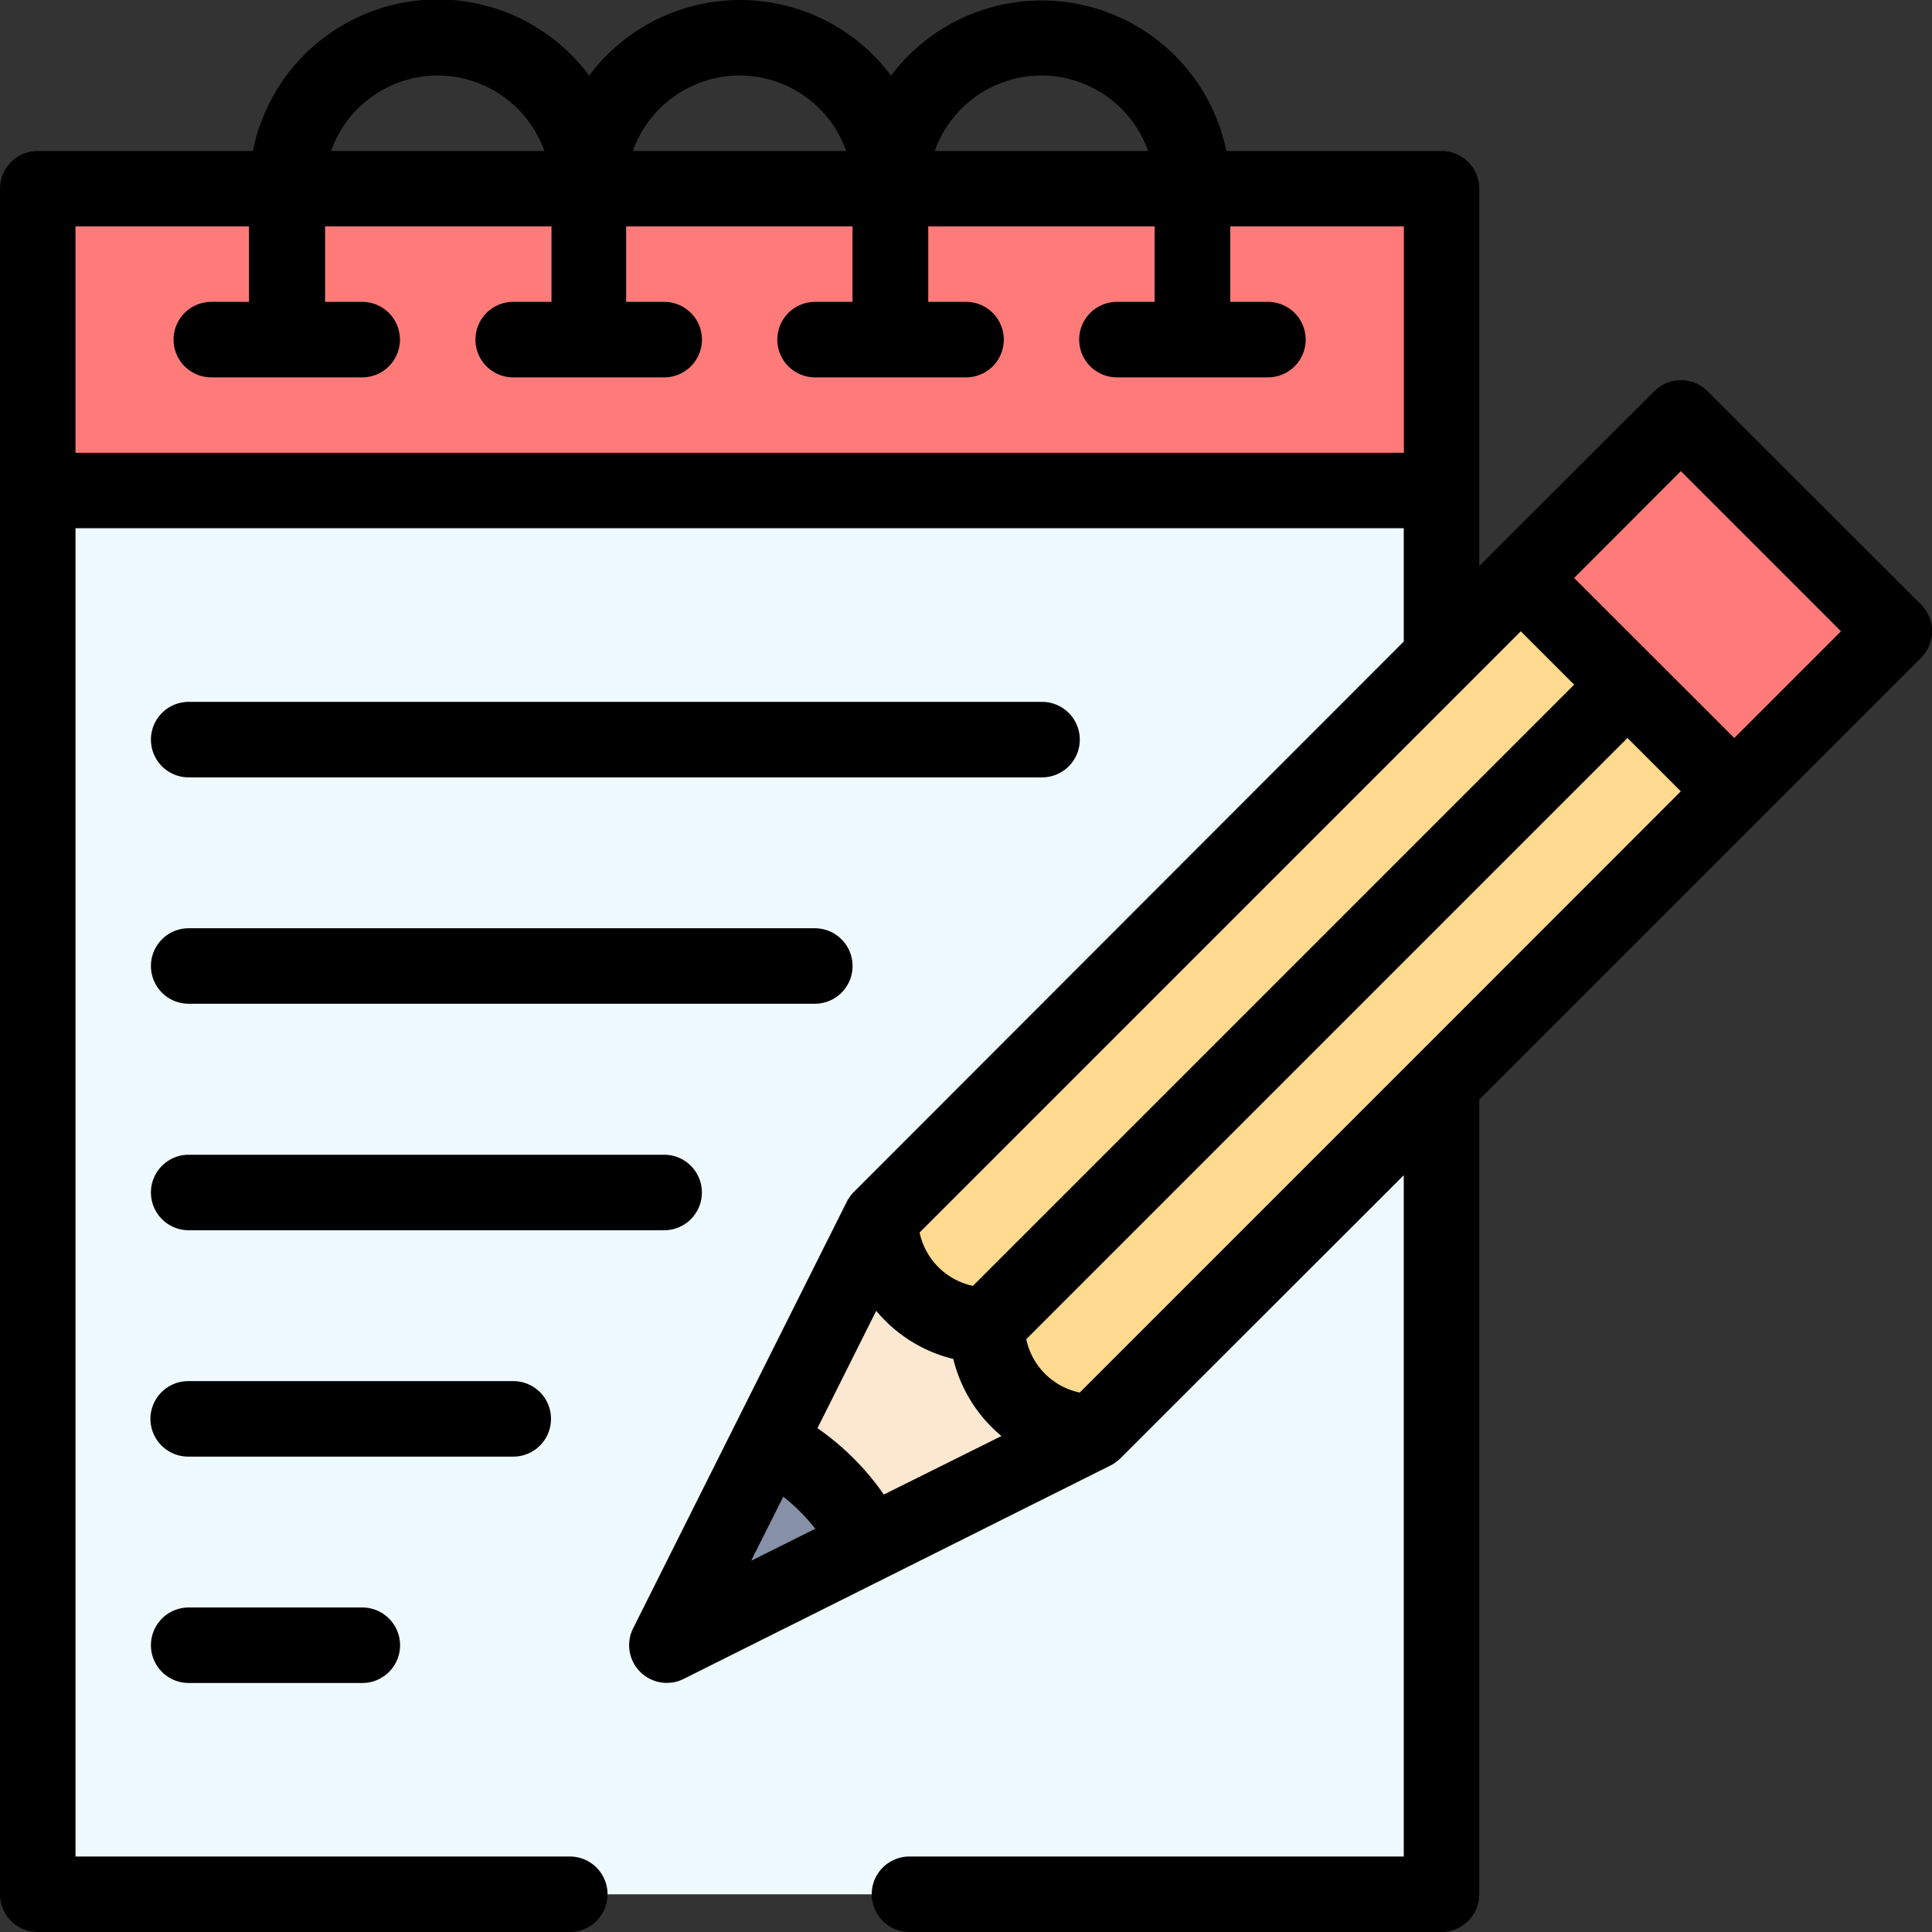 <svg id="notebook" xmlns="http://www.w3.org/2000/svg" width="16.045" height="16.045" viewBox="0 0 16.045 16.045">
  <rect x="0" y="0" width="16.045" height="16.045" fill="#333333" stroke="none"/>
  <g id="Group_930" data-name="Group 930" transform="translate(0.313 1.567)">
    <path id="Path_1481" data-name="Path 1481" d="M10,130H21.658v11.658H10Z" transform="translate(-10 -127.493)" fill="#eefaff"/>
    <path id="Path_1482" data-name="Path 1482" d="M21.658,50v2.507H10V50Z" transform="translate(-10 -50)" fill="#ff7b79"/>
    <path id="Path_1483" data-name="Path 1483" d="M406.112,112.5l-1.33,1.33-1.772-1.773,1.329-1.33Z" transform="translate(-390.694 -108.827)" fill="#ff7b79"/>
    <path id="Path_1484" data-name="Path 1484" d="M238.618,153.16l-5.318,5.318a3467.694,3467.694,0,0,0,1.773,1.773l5.318-5.318Z" transform="translate(-226.302 -149.927)" fill="#ffda8f"/>
    <path id="Path_1485" data-name="Path 1485" d="M178.412,383.161,176.73,384l.841-1.682a1.887,1.887,0,0,1,.841.841Z" transform="translate(-171.505 -371.906)" fill="#8690a6"/>
    <path id="Path_1486" data-name="Path 1486" d="M204.5,322.86l-.932,1.863.841.841,1.863-.932Z" transform="translate(-197.504 -314.309)" fill="#fce8d0"/>
  </g>
  <g id="Group_931" data-name="Group 931" transform="translate(0 0)">
    <path id="Path_1487" data-name="Path 1487" d="M40.313,186.627H47.4a.313.313,0,0,0,0-.627H40.313a.313.313,0,0,0,0,.627Z" transform="translate(-38.746 -180.171)"/>
    <path id="Path_1488" data-name="Path 1488" d="M40.313,246.627h5.2a.313.313,0,0,0,0-.627h-5.2a.313.313,0,1,0,0,.627Z" transform="translate(-38.746 -238.291)"/>
    <path id="Path_1489" data-name="Path 1489" d="M44.575,306.313a.313.313,0,0,0-.313-.313H40.313a.313.313,0,0,0,0,.627h3.949A.313.313,0,0,0,44.575,306.313Z" transform="translate(-38.746 -296.41)"/>
    <path id="Path_1490" data-name="Path 1490" d="M43.322,366.313a.313.313,0,0,0-.313-.313h-2.7a.313.313,0,1,0,0,.627h2.7A.313.313,0,0,0,43.322,366.313Z" transform="translate(-38.746 -354.53)"/>
    <path id="Path_1491" data-name="Path 1491" d="M40.313,426a.313.313,0,1,0,0,.627h1.442a.313.313,0,1,0,0-.627Z" transform="translate(-38.746 -412.65)"/>
    <path id="Path_1492" data-name="Path 1492" d="M.313,16.045H4.732a.313.313,0,0,0,0-.627H.627V4.387H11.658v.941L7.09,9.9h0a.342.342,0,0,0-.058.081L5.258,13.523a.313.313,0,0,0,.42.42l3.546-1.773a.334.334,0,0,0,.081-.059L11.658,9.76v5.658H7.553a.313.313,0,0,0,0,.627h4.419a.313.313,0,0,0,.313-.313v-6.6l3.669-3.669a.313.313,0,0,0,0-.443L14.181,3.249a.313.313,0,0,0-.443,0L12.285,4.7V1.567a.313.313,0,0,0-.313-.313H10.185A1.566,1.566,0,0,0,7.4.628a1.565,1.565,0,0,0-2.507,0A1.566,1.566,0,0,0,2.1,1.254H.313A.313.313,0,0,0,0,1.567V15.732a.313.313,0,0,0,.313.313ZM12.63,5.243l.443.443L8.08,10.679a.575.575,0,0,1-.443-.443L12.63,5.243ZM7.34,12.412a2.183,2.183,0,0,0-.551-.551l.488-.975a1.2,1.2,0,0,0,.64.4,1.2,1.2,0,0,0,.4.64Zm-.835.018a1.586,1.586,0,0,1,.266.266l-.533.266ZM11.75,8.782,8.967,11.565a.574.574,0,0,1-.444-.443l4.993-4.993.443.443Zm2.209-4.869,1.33,1.33-.886.886L13.073,4.8ZM8.649.627a.942.942,0,0,1,.886.627H7.763A.942.942,0,0,1,8.649.627Zm-2.507,0a.942.942,0,0,1,.886.627H5.256A.942.942,0,0,1,6.142.627Zm-2.507,0a.942.942,0,0,1,.886.627H2.749A.942.942,0,0,1,3.635.627ZM2.068,1.88v.627H1.755a.313.313,0,1,0,0,.627H3.008a.313.313,0,1,0,0-.627H2.7V1.88h1.88v.627H4.262a.313.313,0,1,0,0,.627H5.516a.313.313,0,0,0,0-.627H5.2V1.88h1.88v.627H6.769a.313.313,0,1,0,0,.627H8.023a.313.313,0,0,0,0-.627H7.709V1.88h1.88v.627H9.276a.313.313,0,0,0,0,.627H10.53a.313.313,0,0,0,0-.627h-.313V1.88h1.442v1.88H.627V1.88Z" transform="translate(0 0)"/>
    <ellipse id="Ellipse_186" data-name="Ellipse 186" cy="0.5" ry="0.5" transform="translate(6.022 15.023)"/>
  </g>
</svg>
